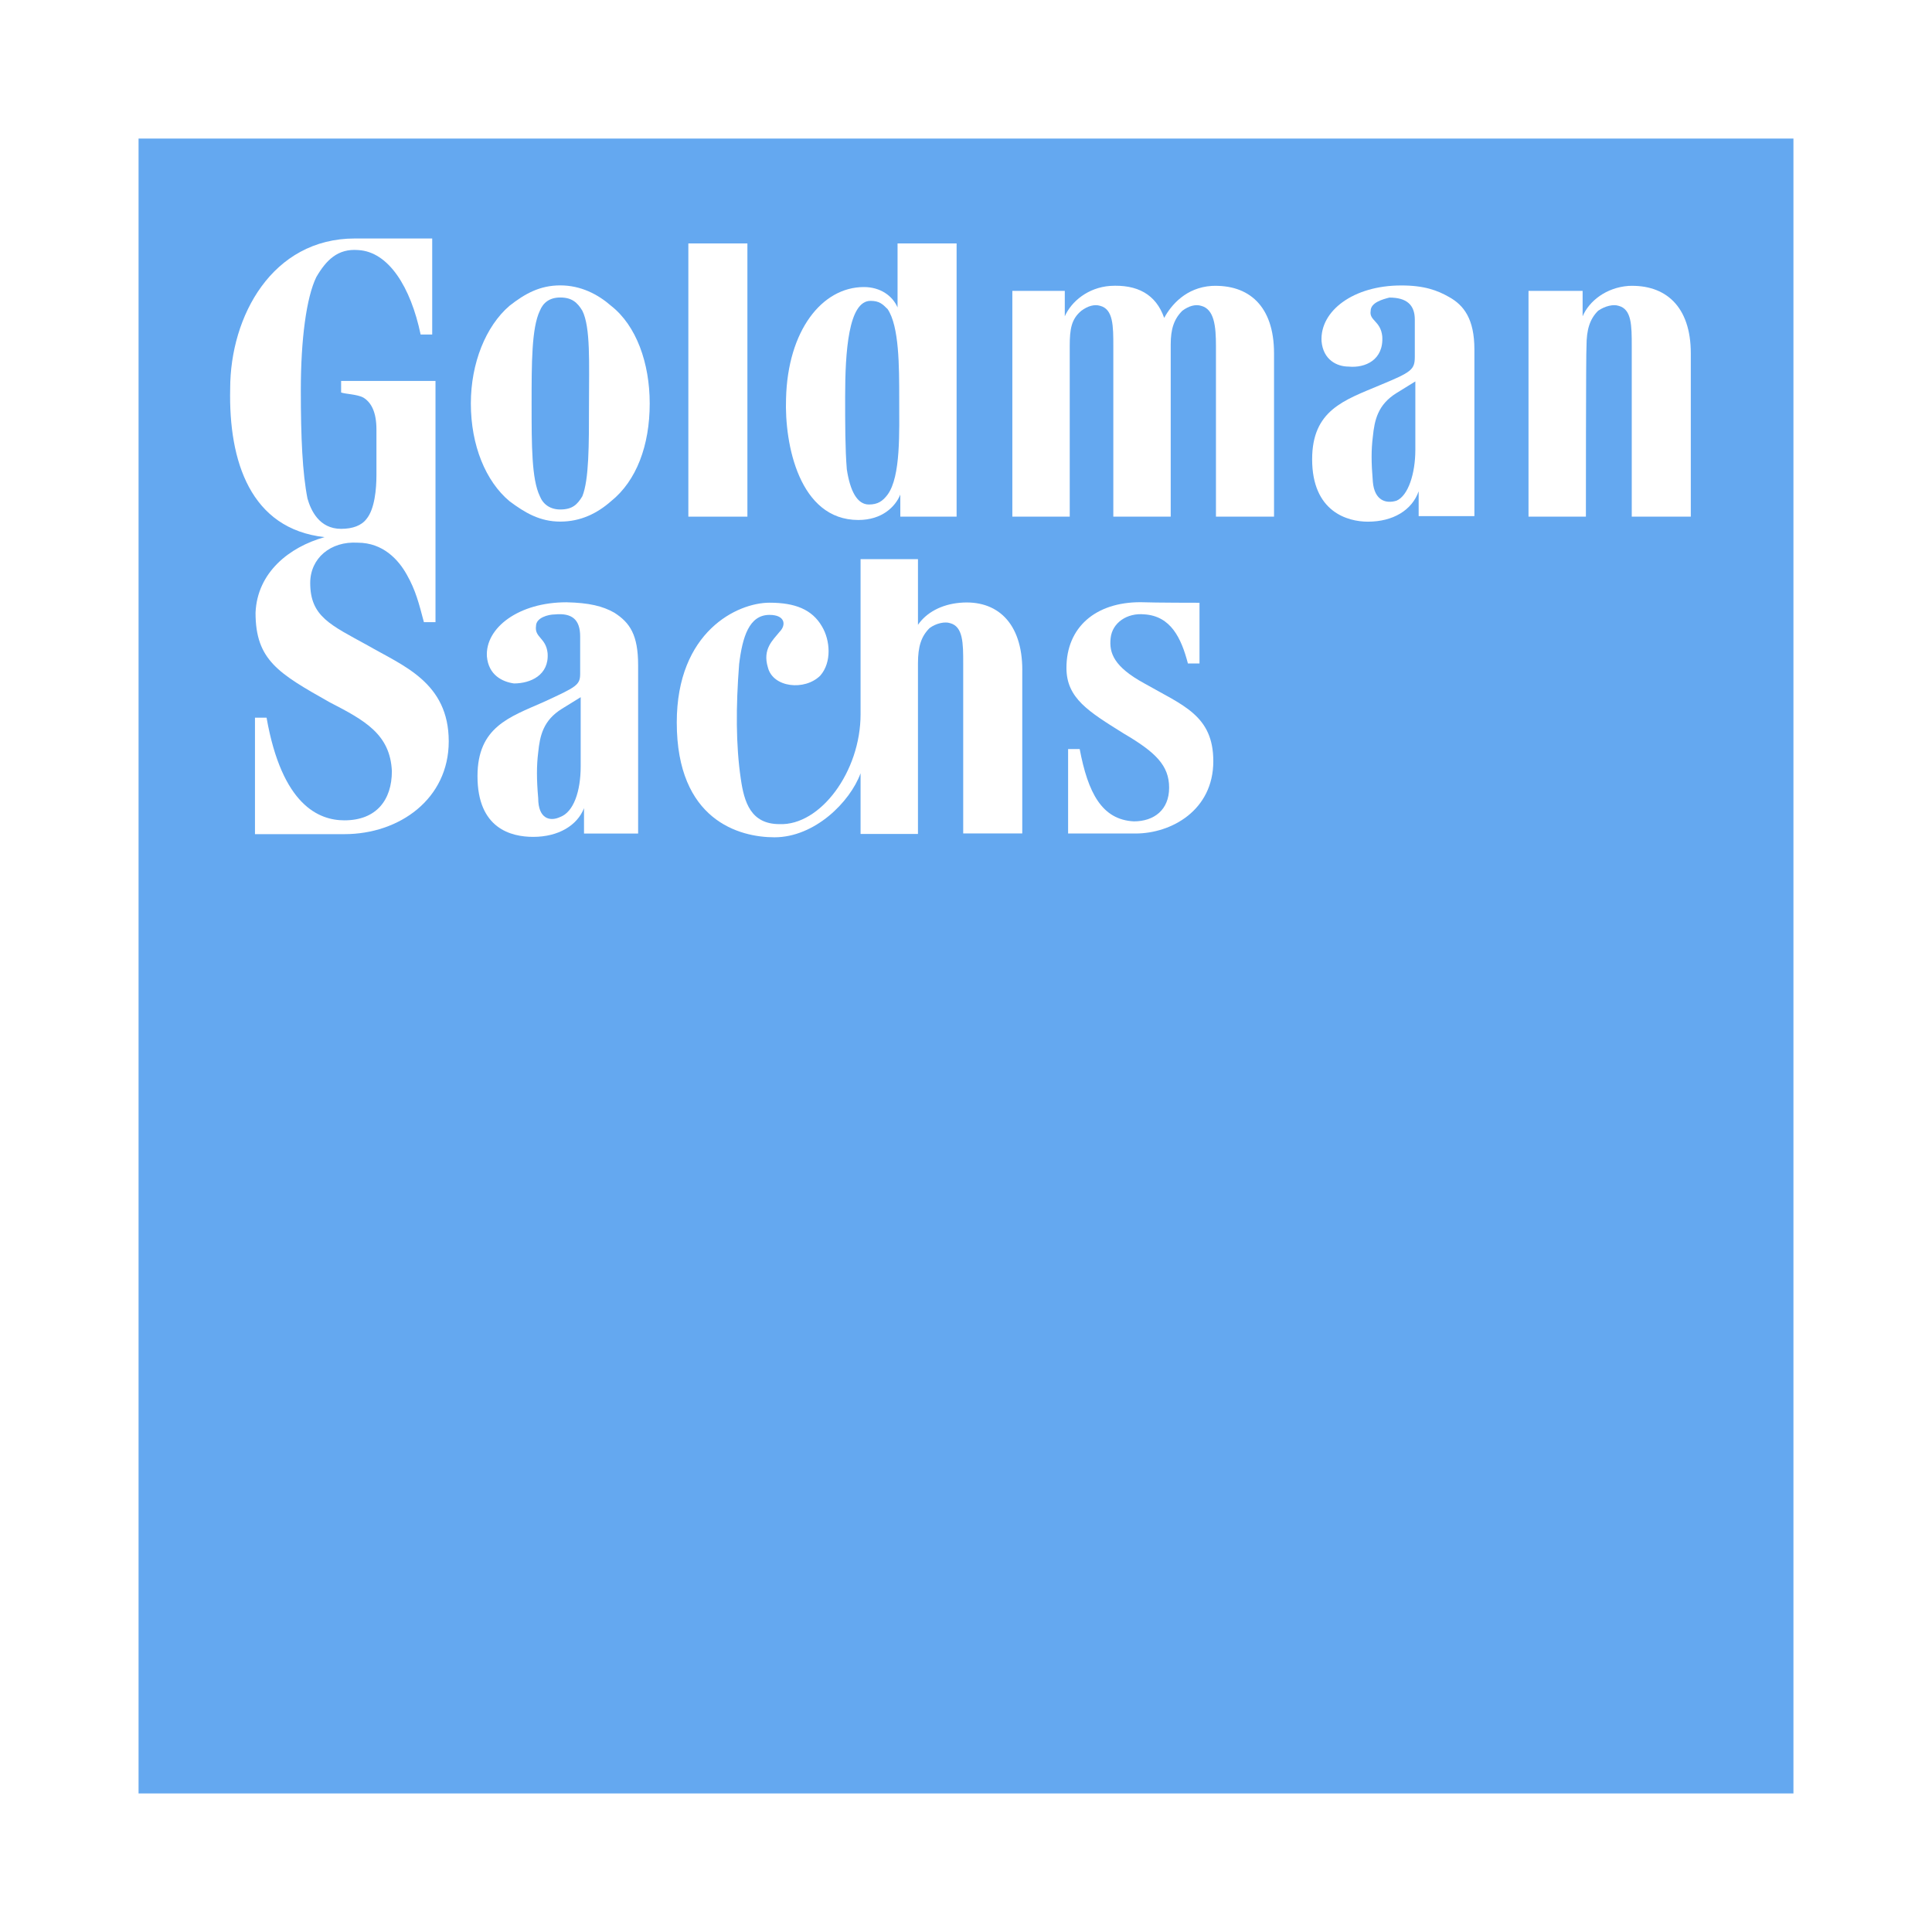 <?xml version="1.0" encoding="utf-8"?>
<!-- Generator: Adobe Illustrator 26.5.0, SVG Export Plug-In . SVG Version: 6.00 Build 0)  -->
<svg version="1.1" id="Layer_1" xmlns="http://www.w3.org/2000/svg" xmlns:xlink="http://www.w3.org/1999/xlink" x="0px" y="0px"
	 viewBox="0 0 512 512" style="enable-background:new 0 0 512 512;" xml:space="preserve">
<style type="text/css">
	.st0{fill:#FFFFFF;}
	.st1{fill:#64A8F0;}
</style>
<g id="XMLID_24_">
	<rect id="XMLID_26_" class="st0" width="512" height="512"/>
	<rect id="XMLID_30_" x="36.72" y="36.72" class="st1" width="438.56" height="438.56"/>
	<path id="XMLID_31_" class="st0" d="M420.28,136.92h-15.21V77.09h14.34v6.73c1.76-4.1,6.29-7.61,12.14-8.05
		c9.8-0.44,16.53,5.41,16.53,17.85v43.3h-15.65v-45.2c0-5.41,0-9.8-3.51-10.68c-1.32-0.44-3.51,0-5.41,1.32
		c-2.19,2.19-3.07,4.97-3.07,9.36C420.28,92.6,420.28,136.92,420.28,136.92z"/>
	<path id="XMLID_34_" class="st0" d="M161.94,81.04c-3.51-3.07-8.05-5.41-13.46-5.41s-9.36,2.19-13.46,5.41
		c-6.29,5.41-10.24,15.21-10.24,25.89c0,11.12,3.95,20.63,10.24,25.89c4.1,3.07,8.05,5.41,13.46,5.41s9.8-2.19,13.46-5.41
		c6.73-5.41,10.24-14.77,10.24-25.89C172.18,96.26,168.67,86.31,161.94,81.04z M156.09,106.93c0,11.12,0,20.19-1.76,24.58
		c-1.32,2.19-2.63,3.51-5.85,3.51c-2.63,0-4.53-1.32-5.41-3.51c-2.19-4.53-2.19-13.46-2.19-24.58c0-10.68,0-20.04,2.19-24.58
		c0.88-2.19,2.63-3.51,5.41-3.51c3.07,0,4.53,1.32,5.85,3.51C156.53,86.75,156.09,96.26,156.09,106.93z"/>
	<path id="XMLID_35_" class="st0" d="M317.88,159.74v16.09h-3.07c-1.76-6.73-4.53-12.58-11.56-13.02c-4.53-0.44-8.48,2.19-8.92,6.29
		c-0.44,3.95,0.88,7.61,8.92,12c10.24,5.85,18.29,8.48,18.29,20.63c0,13.02-11.12,19.16-20.63,19.16c-4.1,0-17.85,0-17.85,0v-22.38
		h3.07c2.19,11.56,5.85,18.72,14.34,19.16c5.41,0,9.36-3.07,9.36-8.92c0-5.85-3.51-9.36-12-14.34c-9.36-5.85-15.21-9.36-15.21-17.41
		c0-10.68,7.61-17.41,19.6-17.41C306.32,159.74,317.88,159.74,317.88,159.74z"/>
	<path id="XMLID_36_" class="st0" d="M337.63,136.92v-43.3c0-12.58-6.73-18.29-16.53-17.85c-6.73,0.44-10.68,4.97-12.58,8.48
		c-2.19-6.29-7.17-8.92-14.34-8.48c-5.85,0.44-10.24,4.1-12,8.05v-6.73h-13.9v59.83h15.21c0,0,0-43.74,0-45.2
		c0-4.53,0.44-7.17,3.07-9.36c1.76-1.32,3.51-1.76,4.97-1.32c3.51,0.88,3.51,5.41,3.51,10.68v45.2h15.21V91.28
		c0-4.1,0.88-6.73,3.07-8.92c1.76-1.32,3.51-1.76,4.97-1.32c3.51,0.88,3.95,5.41,3.95,10.68v45.2L337.63,136.92L337.63,136.92z"/>
	<rect id="XMLID_37_" x="182.42" y="64.51" class="st0" width="15.65" height="72.41"/>
	<path id="XMLID_41_" class="st0" d="M253.51,136.92V64.51h-15.65v16.97c-1.32-3.07-4.53-5.41-8.92-5.41
		c-11.12,0-20.19,11.56-20.63,29.55c-0.44,12.14,3.51,32.18,19.16,32.18c6.29,0,9.8-3.51,11.12-6.73v5.85H253.51z M235.23,81.92
		c3.07,4.53,3.07,15.21,3.07,23.7c0,8.92,0.44,20.63-3.07,25.45c-1.32,1.76-2.63,2.63-4.97,2.63c-3.07,0-4.97-3.51-5.85-9.36
		c-0.44-5.41-0.44-12.14-0.44-19.16c0-12,0.88-25.45,6.73-25.45C233.03,79.73,233.91,80.6,235.23,81.92z"/>
	<path id="XMLID_47_" class="st0" d="M384,78.7c3.95,2.19,6.73,5.85,6.73,13.9v44.18h-14.77v-6.58c-1.76,4.97-6.73,8.05-13.46,8.05
		c-5.41,0-14.77-2.63-14.77-16.53c0-13.02,8.48-15.65,17.85-19.6c8.48-3.51,9.36-4.1,9.36-7.61c0-3.07,0-5.85,0-9.8
		c0-3.95-2.19-5.85-6.73-5.85c-1.76,0.44-4.97,1.32-4.97,3.51c-0.44,2.63,2.63,2.63,3.07,6.73c0.44,6.29-4.53,8.48-8.92,8.05
		c-3.07,0-6.73-1.76-7.17-6.73c-0.44-8.05,8.48-14.77,21.07-14.77C377.42,75.63,380.93,76.95,384,78.7z M375.08,101.08l-4.97,3.07
		c-4.97,3.07-5.85,7.17-6.29,11.56c-0.44,3.51-0.44,6.73,0,12c0.44,4.97,3.51,5.85,6.29,4.97c3.07-1.32,4.97-7.17,4.97-13.46
		C375.08,119.52,375.08,103.42,375.08,101.08z"/>
	<path id="XMLID_50_" class="st0" d="M162.82,162.38c4.1,2.63,6.29,5.85,6.29,13.9v44.62h-14.34v-6.73
		c-1.76,4.53-6.73,7.61-13.46,7.61c-5.85,0-14.77-2.19-14.77-16.09c0-13.02,8.48-15.65,17.41-19.6c8.92-4.1,9.8-4.53,9.8-7.61
		c0-3.07,0-5.85,0-9.8c0-4.53-2.19-6.29-6.73-5.85c-1.76,0-4.97,0.88-4.97,3.07c-0.44,3.07,2.63,3.07,3.07,7.17
		c0.44,5.85-4.53,8.05-8.92,8.05c-3.07-0.44-6.73-2.19-7.17-7.17c-0.44-7.61,8.48-14.34,21.07-14.34
		C156.09,159.74,159.74,160.62,162.82,162.38z M153.89,184.76l-4.97,3.07c-4.97,3.07-5.85,7.17-6.29,11.56
		c-0.44,3.51-0.44,7.17,0,12.14c0,5.41,3.07,6.29,5.85,4.97c3.51-1.32,5.41-6.73,5.41-13.46
		C153.89,203.04,153.89,186.95,153.89,184.76z"/>
	<path id="XMLID_55_" class="st0" d="M270.92,177.59c0-12.58-6.73-18.72-16.53-17.85c-4.97,0.44-8.92,2.63-11.12,5.85v-17.41h-15.21
		v41.11c0,15.21-10.68,29.55-21.5,29.11c-7.61,0-9.36-5.85-10.24-12c-1.32-8.92-1.32-19.16-0.44-30.43
		c0.88-7.17,2.63-13.02,8.05-13.02c4.1,0,4.53,2.63,2.63,4.53c-1.76,2.19-4.53,4.53-3.07,9.36c1.32,5.41,9.8,6.29,13.9,2.19
		c3.07-3.51,2.63-9.36,0.44-13.02c-2.63-4.53-7.17-6.29-13.9-6.29c-8.48,0-24.58,7.61-24.58,31.74c0,25.89,16.53,30.43,25.89,30.43
		c10.68,0,20.04-9.36,22.82-16.97v16.09h15.21v-45.2c0-4.53,0.88-7.17,3.07-9.36c1.76-1.32,4.1-1.76,5.41-1.32
		c3.51,0.88,3.51,5.41,3.51,10.68v45.06h15.65V177.59z"/>
	<path id="XMLID_56_" class="st0" d="M114.54,63.2v25.45h-3.07c-2.63-12.58-8.48-21.94-16.53-22.38c-5.41-0.44-8.48,2.63-11.12,7.17
		c-2.63,5.41-4.1,16.53-4.1,29.99c0,12.58,0.44,21.94,1.76,28.67c0.88,3.07,3.07,8.05,8.92,8.05c3.07,0,5.41-0.88,6.73-2.63
		c2.19-2.63,2.63-8.05,2.63-11.56c0-5.85,0-7.61,0-12.14s-1.32-7.17-3.51-8.48c-1.76-0.88-4.53-0.88-5.85-1.32v-3.07h25.01v63.93
		h-3.07c-1.32-4.97-2.19-8.48-4.53-12.58c-2.19-3.95-6.29-8.48-13.02-8.48c-7.17-0.44-12.58,4.1-12.58,10.68
		c0,8.92,5.41,11.12,15.21,16.53c9.36,5.41,21.5,9.8,21.5,25.45c0,15.21-13.02,24.58-27.65,24.58c-3.07,0-23.7,0-23.7,0v-30.87h3.07
		c4.1,23.26,13.9,27.21,20.63,27.21c8.48,0,12.58-5.41,12.58-13.02c-0.44-9.8-7.17-13.46-16.53-18.29
		c-13.46-7.61-19.6-11.12-19.6-23.7c0.44-10.68,8.92-17.41,18.29-20.04c-19.6-2.19-25.45-20.04-25.01-39.35
		C61,83.82,72.12,63.2,94.06,63.2C103.86,63.2,114.54,63.2,114.54,63.2z"/>
</g>
</svg>
